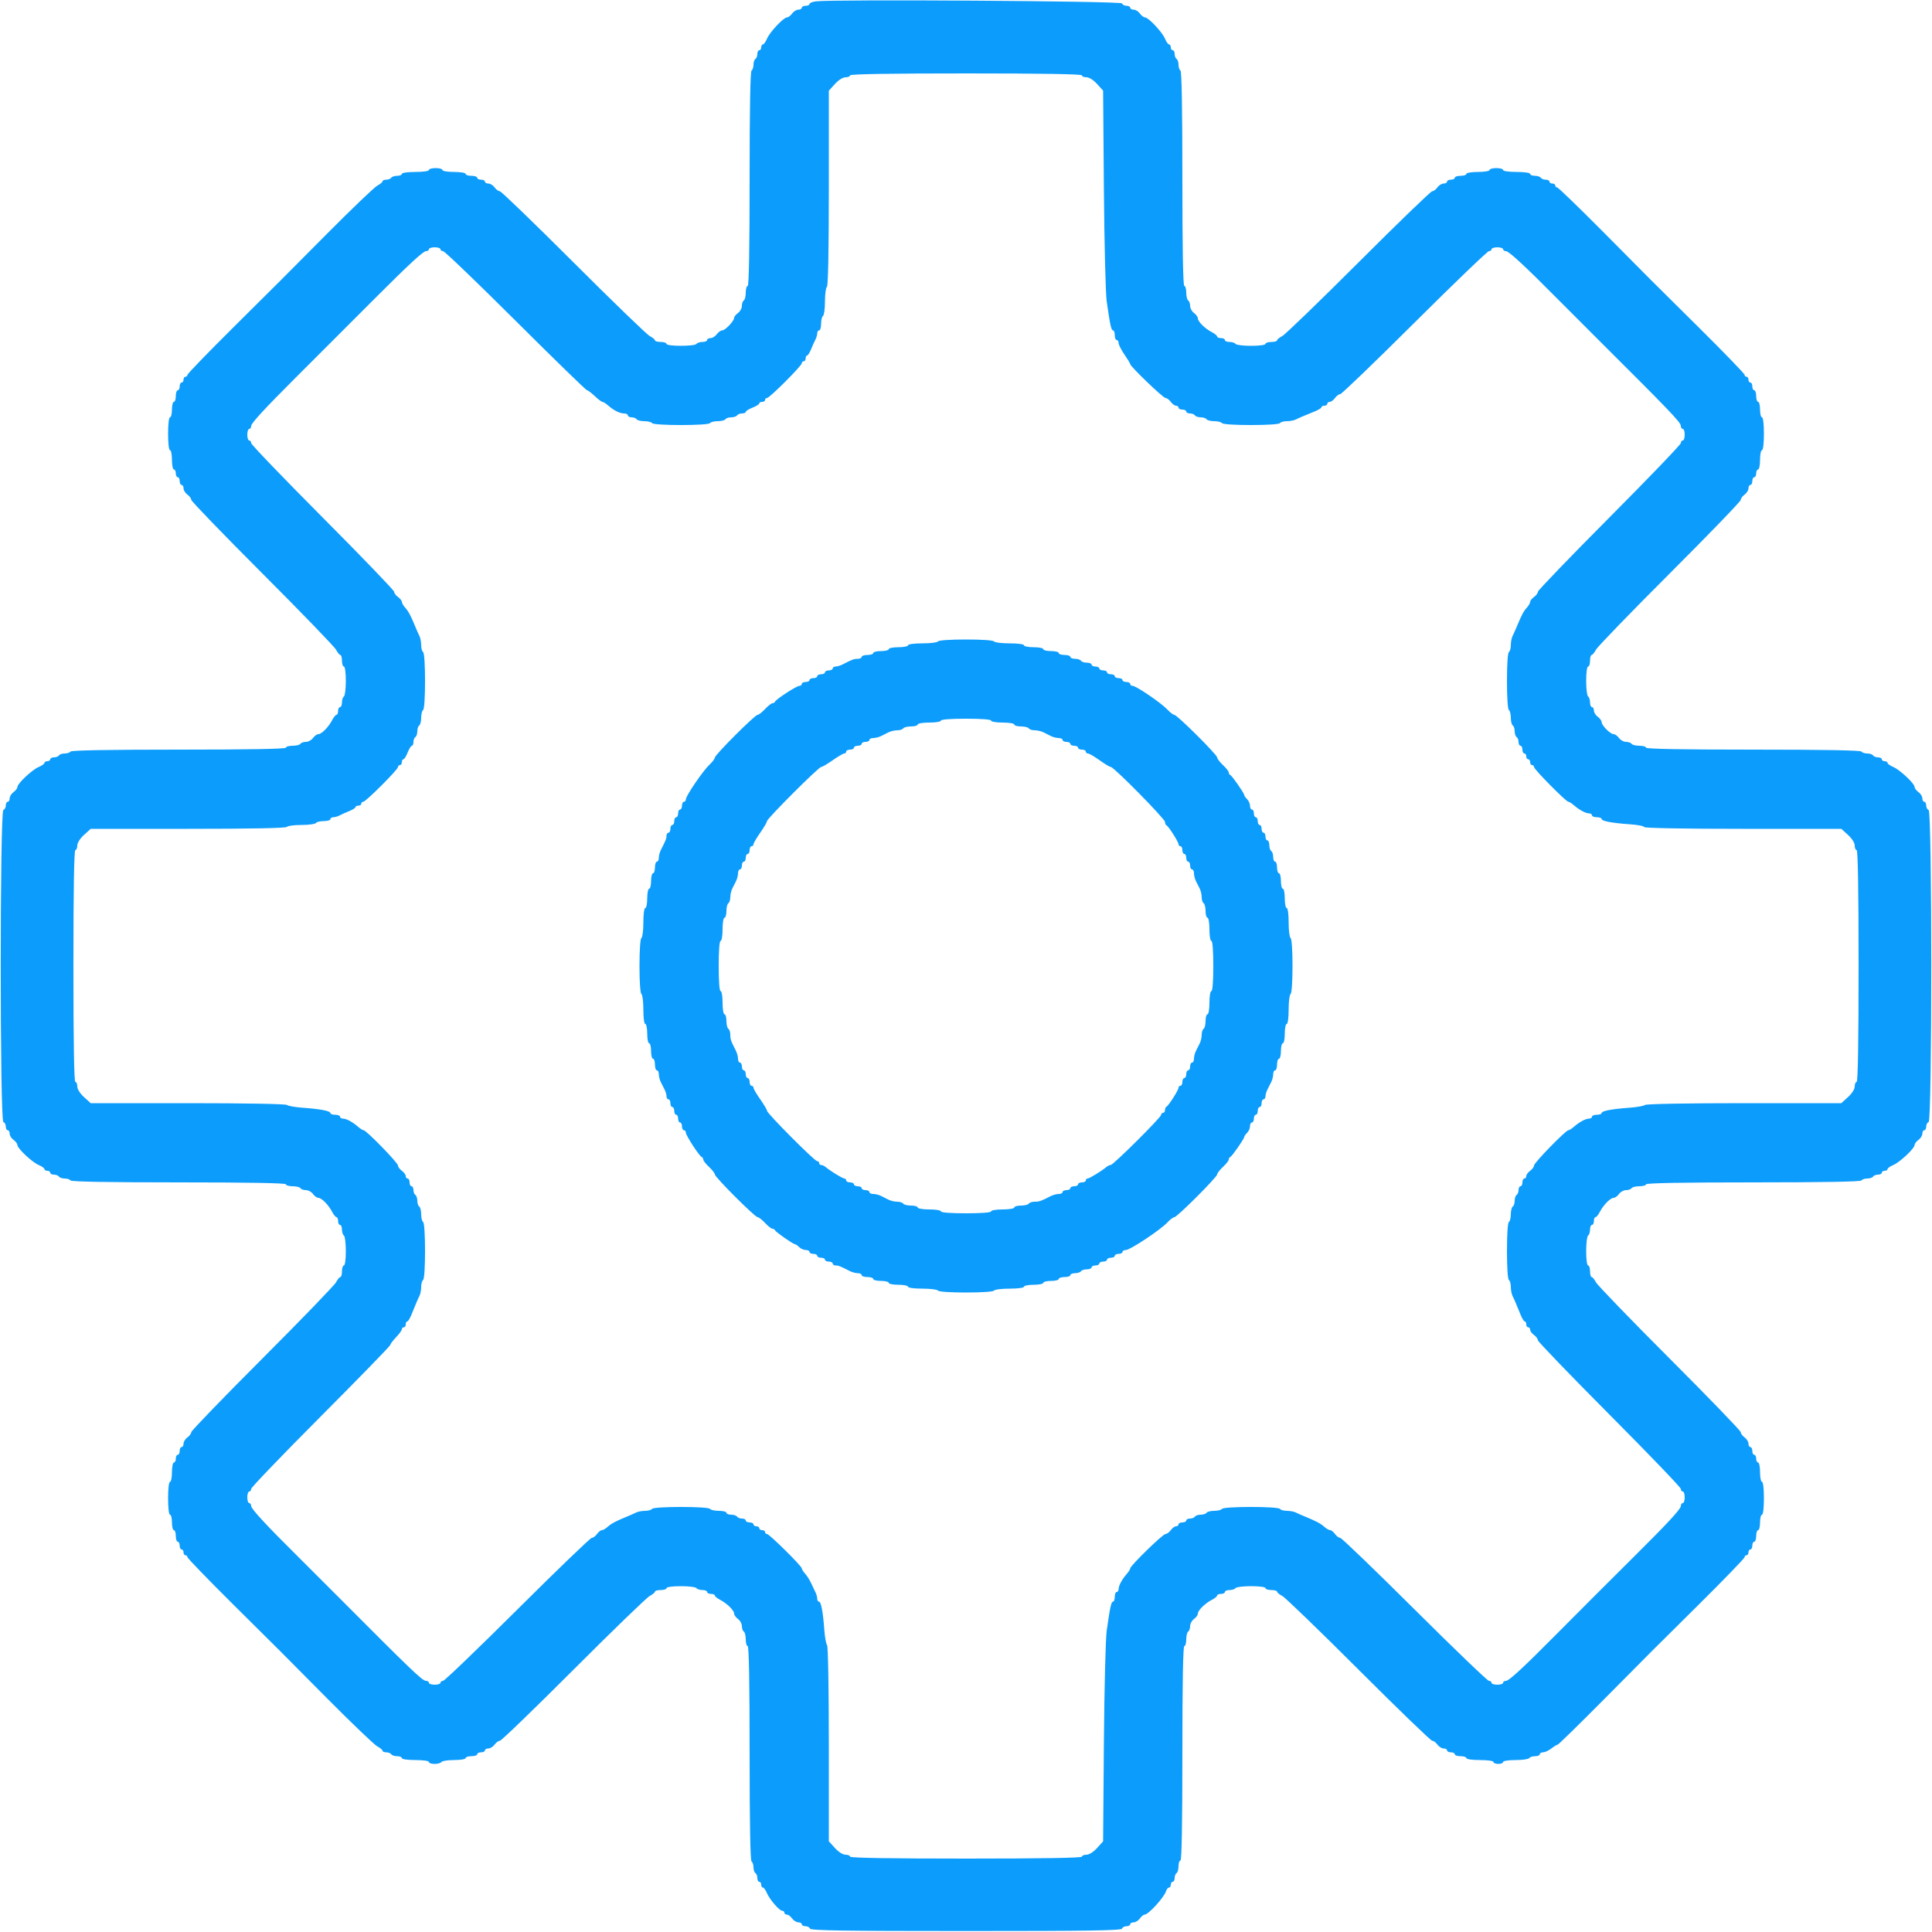 <svg id="svg" version="1.1" xmlns="http://www.w3.org/2000/svg" xmlns:xlink="http://www.w3.org/1999/xlink" width="400" height="400" viewBox="0, 0, 400,400"><g id="svgg"><path id="path0" d="M168.900 0.282 C 168.185 0.375,167.600 0.619,167.600 0.825 C 167.600 1.031,167.240 1.200,166.800 1.200 C 166.360 1.200,166.000 1.380,166.000 1.600 C 166.000 1.820,165.680 2.000,165.288 2.000 C 164.897 2.000,164.317 2.360,164.000 2.800 C 163.683 3.240,163.207 3.600,162.942 3.600 C 162.231 3.600,159.352 6.668,158.790 8.025 C 158.522 8.671,158.145 9.200,157.951 9.200 C 157.758 9.200,157.600 9.470,157.600 9.800 C 157.600 10.130,157.420 10.400,157.200 10.400 C 156.980 10.400,156.800 10.749,156.800 11.176 C 156.800 11.603,156.620 12.064,156.400 12.200 C 156.180 12.336,156.000 12.876,156.000 13.400 C 156.000 13.924,155.820 14.464,155.600 14.600 C 155.341 14.760,155.200 22.671,155.200 37.024 C 155.200 51.541,155.062 59.200,154.800 59.200 C 154.580 59.200,154.400 59.819,154.400 60.576 C 154.400 61.333,154.220 62.064,154.000 62.200 C 153.780 62.336,153.600 62.847,153.600 63.335 C 153.600 63.824,153.240 64.483,152.800 64.800 C 152.360 65.117,152.000 65.562,152.000 65.788 C 151.999 66.447,150.161 68.400,149.542 68.400 C 149.231 68.400,148.717 68.760,148.400 69.200 C 148.083 69.640,147.503 70.000,147.112 70.000 C 146.720 70.000,146.400 70.180,146.400 70.400 C 146.400 70.620,145.961 70.800,145.424 70.800 C 144.887 70.800,144.336 70.980,144.200 71.200 C 143.875 71.726,138.000 71.726,138.000 71.200 C 138.000 70.980,137.460 70.800,136.800 70.800 C 136.140 70.800,135.600 70.650,135.600 70.468 C 135.600 70.285,135.111 69.880,134.513 69.568 C 133.914 69.255,126.804 62.385,118.712 54.300 C 110.620 46.215,103.769 39.600,103.488 39.600 C 103.207 39.600,102.717 39.240,102.400 38.800 C 102.083 38.360,101.503 38.000,101.112 38.000 C 100.720 38.000,100.400 37.820,100.400 37.600 C 100.400 37.380,100.040 37.200,99.600 37.200 C 99.160 37.200,98.800 37.020,98.800 36.800 C 98.800 36.580,98.260 36.400,97.600 36.400 C 96.940 36.400,96.400 36.220,96.400 36.000 C 96.400 35.778,95.333 35.600,94.000 35.600 C 92.667 35.600,91.600 35.422,91.600 35.200 C 91.600 34.980,90.970 34.800,90.200 34.800 C 89.430 34.800,88.800 34.980,88.800 35.200 C 88.800 35.429,87.600 35.600,86.000 35.600 C 84.400 35.600,83.200 35.771,83.200 36.000 C 83.200 36.220,82.761 36.400,82.224 36.400 C 81.687 36.400,81.136 36.580,81.000 36.800 C 80.864 37.020,80.403 37.200,79.976 37.200 C 79.549 37.200,79.200 37.350,79.200 37.532 C 79.200 37.715,78.715 38.120,78.121 38.432 C 77.528 38.745,72.893 43.176,67.821 48.280 C 56.731 59.440,59.384 56.788,48.180 67.913 C 43.021 73.035,38.800 77.400,38.800 77.613 C 38.800 77.826,38.620 78.000,38.400 78.000 C 38.180 78.000,38.000 78.270,38.000 78.600 C 38.000 78.930,37.820 79.200,37.600 79.200 C 37.380 79.200,37.200 79.560,37.200 80.000 C 37.200 80.440,37.020 80.800,36.800 80.800 C 36.580 80.800,36.400 81.340,36.400 82.000 C 36.400 82.660,36.220 83.200,36.000 83.200 C 35.780 83.200,35.600 83.920,35.600 84.800 C 35.600 85.680,35.420 86.400,35.200 86.400 C 34.965 86.400,34.800 87.800,34.800 89.800 C 34.800 91.800,34.965 93.200,35.200 93.200 C 35.420 93.200,35.600 94.100,35.600 95.200 C 35.600 96.300,35.780 97.200,36.000 97.200 C 36.220 97.200,36.400 97.560,36.400 98.000 C 36.400 98.440,36.580 98.800,36.800 98.800 C 37.020 98.800,37.200 99.160,37.200 99.600 C 37.200 100.040,37.380 100.400,37.600 100.400 C 37.820 100.400,38.000 100.720,38.000 101.112 C 38.000 101.503,38.360 102.083,38.800 102.400 C 39.240 102.717,39.600 103.207,39.600 103.488 C 39.600 103.769,46.215 110.618,54.300 118.708 C 62.385 126.798,69.255 133.909,69.568 134.509 C 69.880 135.109,70.285 135.600,70.468 135.600 C 70.650 135.600,70.800 136.140,70.800 136.800 C 70.800 137.460,70.980 138.000,71.200 138.000 C 71.431 138.000,71.600 139.259,71.600 140.976 C 71.600 142.613,71.420 144.064,71.200 144.200 C 70.980 144.336,70.800 144.887,70.800 145.424 C 70.800 145.961,70.620 146.400,70.400 146.400 C 70.180 146.400,70.000 146.760,70.000 147.200 C 70.000 147.640,69.850 148.000,69.668 148.000 C 69.485 148.000,69.080 148.495,68.768 149.100 C 68.030 150.529,66.579 152.000,65.906 152.000 C 65.615 152.000,65.117 152.360,64.800 152.800 C 64.483 153.240,63.824 153.600,63.335 153.600 C 62.847 153.600,62.336 153.780,62.200 154.000 C 62.064 154.220,61.333 154.400,60.576 154.400 C 59.819 154.400,59.200 154.580,59.200 154.800 C 59.200 155.062,51.541 155.200,37.024 155.200 C 22.671 155.200,14.760 155.341,14.600 155.600 C 14.464 155.820,13.924 156.000,13.400 156.000 C 12.876 156.000,12.336 156.180,12.200 156.400 C 12.064 156.620,11.603 156.800,11.176 156.800 C 10.749 156.800,10.400 156.980,10.400 157.200 C 10.400 157.420,10.130 157.600,9.800 157.600 C 9.470 157.600,9.200 157.758,9.200 157.951 C 9.200 158.145,8.671 158.522,8.025 158.790 C 6.668 159.352,3.600 162.231,3.600 162.942 C 3.600 163.207,3.240 163.683,2.800 164.000 C 2.360 164.317,2.000 164.897,2.000 165.288 C 2.000 165.680,1.820 166.000,1.600 166.000 C 1.380 166.000,1.200 166.345,1.200 166.767 C 1.200 167.188,0.975 167.608,0.700 167.700 C -0.033 167.944,-0.033 232.056,0.700 232.300 C 0.975 232.392,1.200 232.812,1.200 233.233 C 1.200 233.655,1.380 234.000,1.600 234.000 C 1.820 234.000,2.000 234.320,2.000 234.712 C 2.000 235.103,2.360 235.683,2.800 236.000 C 3.240 236.317,3.600 236.793,3.600 237.058 C 3.600 237.769,6.668 240.648,8.025 241.210 C 8.671 241.478,9.200 241.855,9.200 242.049 C 9.200 242.242,9.470 242.400,9.800 242.400 C 10.130 242.400,10.400 242.580,10.400 242.800 C 10.400 243.020,10.749 243.200,11.176 243.200 C 11.603 243.200,12.064 243.380,12.200 243.600 C 12.336 243.820,12.876 244.000,13.400 244.000 C 13.924 244.000,14.464 244.180,14.600 244.400 C 14.760 244.659,22.671 244.800,37.024 244.800 C 51.541 244.800,59.200 244.938,59.200 245.200 C 59.200 245.420,59.819 245.600,60.576 245.600 C 61.333 245.600,62.064 245.780,62.200 246.000 C 62.336 246.220,62.847 246.400,63.335 246.400 C 63.824 246.400,64.483 246.760,64.800 247.200 C 65.117 247.640,65.615 248.000,65.906 248.000 C 66.579 248.000,68.030 249.471,68.768 250.900 C 69.080 251.505,69.485 252.000,69.668 252.000 C 69.850 252.000,70.000 252.360,70.000 252.800 C 70.000 253.240,70.180 253.600,70.400 253.600 C 70.620 253.600,70.800 254.039,70.800 254.576 C 70.800 255.113,70.980 255.664,71.200 255.800 C 71.420 255.936,71.600 257.387,71.600 259.024 C 71.600 260.741,71.431 262.000,71.200 262.000 C 70.980 262.000,70.800 262.540,70.800 263.200 C 70.800 263.860,70.650 264.400,70.468 264.400 C 70.285 264.400,69.880 264.891,69.568 265.491 C 69.255 266.091,62.385 273.202,54.300 281.292 C 46.215 289.382,39.600 296.231,39.600 296.512 C 39.600 296.793,39.240 297.283,38.800 297.600 C 38.360 297.917,38.000 298.497,38.000 298.888 C 38.000 299.280,37.820 299.600,37.600 299.600 C 37.380 299.600,37.200 299.960,37.200 300.400 C 37.200 300.840,37.020 301.200,36.800 301.200 C 36.580 301.200,36.400 301.560,36.400 302.000 C 36.400 302.440,36.220 302.800,36.000 302.800 C 35.780 302.800,35.600 303.700,35.600 304.800 C 35.600 305.900,35.420 306.800,35.200 306.800 C 34.965 306.800,34.800 308.200,34.800 310.200 C 34.800 312.200,34.965 313.600,35.200 313.600 C 35.420 313.600,35.600 314.320,35.600 315.200 C 35.600 316.080,35.780 316.800,36.000 316.800 C 36.220 316.800,36.400 317.340,36.400 318.000 C 36.400 318.660,36.580 319.200,36.800 319.200 C 37.020 319.200,37.200 319.560,37.200 320.000 C 37.200 320.440,37.380 320.800,37.600 320.800 C 37.820 320.800,38.000 321.070,38.000 321.400 C 38.000 321.730,38.180 322.000,38.400 322.000 C 38.620 322.000,38.800 322.174,38.800 322.387 C 38.800 322.600,43.021 326.965,48.180 332.087 C 53.339 337.209,57.740 341.580,57.962 341.800 C 58.183 342.020,62.563 346.430,67.694 351.600 C 72.826 356.770,77.514 361.255,78.113 361.568 C 78.711 361.880,79.200 362.285,79.200 362.468 C 79.200 362.650,79.549 362.800,79.976 362.800 C 80.403 362.800,80.864 362.980,81.000 363.200 C 81.136 363.420,81.687 363.600,82.224 363.600 C 82.761 363.600,83.200 363.780,83.200 364.000 C 83.200 364.229,84.400 364.400,86.000 364.400 C 87.600 364.400,88.800 364.571,88.800 364.800 C 88.800 365.020,89.329 365.200,89.976 365.200 C 90.623 365.200,91.264 365.020,91.400 364.800 C 91.536 364.580,92.717 364.400,94.024 364.400 C 95.341 364.400,96.400 364.222,96.400 364.000 C 96.400 363.780,96.940 363.600,97.600 363.600 C 98.260 363.600,98.800 363.420,98.800 363.200 C 98.800 362.980,99.160 362.800,99.600 362.800 C 100.040 362.800,100.400 362.620,100.400 362.400 C 100.400 362.180,100.720 362.000,101.112 362.000 C 101.503 362.000,102.083 361.640,102.400 361.200 C 102.717 360.760,103.215 360.400,103.506 360.400 C 103.797 360.400,110.645 353.785,118.725 345.700 C 126.805 337.615,133.907 330.745,134.508 330.432 C 135.108 330.120,135.600 329.715,135.600 329.532 C 135.600 329.350,136.140 329.200,136.800 329.200 C 137.460 329.200,138.000 329.020,138.000 328.800 C 138.000 328.569,139.259 328.400,140.976 328.400 C 142.613 328.400,144.064 328.580,144.200 328.800 C 144.336 329.020,144.887 329.200,145.424 329.200 C 145.961 329.200,146.400 329.380,146.400 329.600 C 146.400 329.820,146.760 330.000,147.200 330.000 C 147.640 330.000,148.000 330.150,148.000 330.332 C 148.000 330.515,148.495 330.920,149.100 331.232 C 150.529 331.970,152.000 333.421,152.000 334.094 C 152.000 334.385,152.360 334.883,152.800 335.200 C 153.240 335.517,153.600 336.176,153.600 336.665 C 153.600 337.153,153.780 337.664,154.000 337.800 C 154.220 337.936,154.400 338.667,154.400 339.424 C 154.400 340.181,154.580 340.800,154.800 340.800 C 155.062 340.800,155.200 348.459,155.200 362.976 C 155.200 377.329,155.341 385.240,155.600 385.400 C 155.820 385.536,156.000 386.076,156.000 386.600 C 156.000 387.124,156.180 387.664,156.400 387.800 C 156.620 387.936,156.800 388.397,156.800 388.824 C 156.800 389.251,156.980 389.600,157.200 389.600 C 157.420 389.600,157.600 389.870,157.600 390.200 C 157.600 390.530,157.758 390.800,157.951 390.800 C 158.145 390.800,158.510 391.295,158.763 391.900 C 159.332 393.261,161.348 395.600,161.953 395.600 C 162.199 395.600,162.400 395.780,162.400 396.000 C 162.400 396.220,162.630 396.400,162.912 396.400 C 163.193 396.400,163.683 396.760,164.000 397.200 C 164.317 397.640,164.897 398.000,165.288 398.000 C 165.680 398.000,166.000 398.180,166.000 398.400 C 166.000 398.620,166.345 398.800,166.767 398.800 C 167.188 398.800,167.608 399.025,167.700 399.300 C 167.831 399.694,174.649 399.800,200.000 399.800 C 225.351 399.800,232.169 399.694,232.300 399.300 C 232.392 399.025,232.812 398.800,233.233 398.800 C 233.655 398.800,234.000 398.620,234.000 398.400 C 234.000 398.180,234.320 398.000,234.712 398.000 C 235.103 398.000,235.683 397.640,236.000 397.200 C 236.317 396.760,236.762 396.400,236.988 396.400 C 237.765 396.399,241.002 392.855,241.415 391.552 C 241.546 391.139,241.822 390.800,242.027 390.800 C 242.232 390.800,242.400 390.530,242.400 390.200 C 242.400 389.870,242.580 389.600,242.800 389.600 C 243.020 389.600,243.200 389.251,243.200 388.824 C 243.200 388.397,243.380 387.936,243.600 387.800 C 243.820 387.664,244.000 387.023,244.000 386.376 C 244.000 385.729,244.180 385.200,244.400 385.200 C 244.662 385.200,244.800 377.533,244.800 363.000 C 244.800 348.467,244.938 340.800,245.200 340.800 C 245.420 340.800,245.600 340.181,245.600 339.424 C 245.600 338.667,245.780 337.936,246.000 337.800 C 246.220 337.664,246.400 337.153,246.400 336.665 C 246.400 336.176,246.760 335.517,247.200 335.200 C 247.640 334.883,248.000 334.385,248.000 334.094 C 248.000 333.421,249.471 331.970,250.900 331.232 C 251.505 330.920,252.000 330.515,252.000 330.332 C 252.000 330.150,252.360 330.000,252.800 330.000 C 253.240 330.000,253.600 329.820,253.600 329.600 C 253.600 329.380,254.039 329.200,254.576 329.200 C 255.113 329.200,255.664 329.020,255.800 328.800 C 255.936 328.580,257.387 328.400,259.024 328.400 C 260.741 328.400,262.000 328.569,262.000 328.800 C 262.000 329.020,262.540 329.200,263.200 329.200 C 263.860 329.200,264.400 329.350,264.400 329.532 C 264.400 329.715,264.891 330.120,265.491 330.432 C 266.091 330.745,273.202 337.615,281.292 345.700 C 289.382 353.785,296.231 360.400,296.512 360.400 C 296.793 360.400,297.283 360.760,297.600 361.200 C 297.917 361.640,298.497 362.000,298.888 362.000 C 299.280 362.000,299.600 362.180,299.600 362.400 C 299.600 362.620,299.960 362.800,300.400 362.800 C 300.840 362.800,301.200 362.980,301.200 363.200 C 301.200 363.420,301.740 363.600,302.400 363.600 C 303.060 363.600,303.600 363.780,303.600 364.000 C 303.600 364.229,304.800 364.400,306.400 364.400 C 308.000 364.400,309.200 364.571,309.200 364.800 C 309.200 365.020,309.650 365.200,310.200 365.200 C 310.750 365.200,311.200 365.020,311.200 364.800 C 311.200 364.575,312.325 364.400,313.776 364.400 C 315.193 364.400,316.464 364.220,316.600 364.000 C 316.736 363.780,317.287 363.600,317.824 363.600 C 318.361 363.600,318.800 363.420,318.800 363.200 C 318.800 362.980,319.115 362.796,319.500 362.791 C 319.885 362.786,320.650 362.430,321.200 362.000 C 321.750 361.570,322.335 361.214,322.499 361.209 C 322.664 361.204,327.037 356.925,332.218 351.700 C 343.445 340.376,340.376 343.445,351.700 332.218 C 356.925 327.037,361.200 322.619,361.200 322.399 C 361.200 322.180,361.380 322.000,361.600 322.000 C 361.820 322.000,362.000 321.730,362.000 321.400 C 362.000 321.070,362.180 320.800,362.400 320.800 C 362.620 320.800,362.800 320.440,362.800 320.000 C 362.800 319.560,362.980 319.200,363.200 319.200 C 363.420 319.200,363.600 318.660,363.600 318.000 C 363.600 317.340,363.780 316.800,364.000 316.800 C 364.220 316.800,364.400 316.080,364.400 315.200 C 364.400 314.320,364.580 313.600,364.800 313.600 C 365.035 313.600,365.200 312.200,365.200 310.200 C 365.200 308.200,365.035 306.800,364.800 306.800 C 364.580 306.800,364.400 305.900,364.400 304.800 C 364.400 303.700,364.220 302.800,364.000 302.800 C 363.780 302.800,363.600 302.440,363.600 302.000 C 363.600 301.560,363.420 301.200,363.200 301.200 C 362.980 301.200,362.800 300.840,362.800 300.400 C 362.800 299.960,362.620 299.600,362.400 299.600 C 362.180 299.600,362.000 299.280,362.000 298.888 C 362.000 298.497,361.640 297.917,361.200 297.600 C 360.760 297.283,360.400 296.793,360.400 296.512 C 360.400 296.231,353.785 289.382,345.700 281.292 C 337.615 273.202,330.745 266.091,330.432 265.491 C 330.120 264.891,329.715 264.400,329.532 264.400 C 329.350 264.400,329.200 263.860,329.200 263.200 C 329.200 262.540,329.020 262.000,328.800 262.000 C 328.569 262.000,328.400 260.741,328.400 259.024 C 328.400 257.387,328.580 255.936,328.800 255.800 C 329.020 255.664,329.200 255.113,329.200 254.576 C 329.200 254.039,329.380 253.600,329.600 253.600 C 329.820 253.600,330.000 253.240,330.000 252.800 C 330.000 252.360,330.150 252.000,330.332 252.000 C 330.515 252.000,330.920 251.505,331.232 250.900 C 331.970 249.471,333.421 248.000,334.094 248.000 C 334.385 248.000,334.883 247.640,335.200 247.200 C 335.517 246.760,336.176 246.400,336.665 246.400 C 337.153 246.400,337.664 246.220,337.800 246.000 C 337.936 245.780,338.667 245.600,339.424 245.600 C 340.181 245.600,340.800 245.420,340.800 245.200 C 340.800 244.938,348.459 244.800,362.976 244.800 C 377.329 244.800,385.240 244.659,385.400 244.400 C 385.536 244.180,386.076 244.000,386.600 244.000 C 387.124 244.000,387.664 243.820,387.800 243.600 C 387.936 243.380,388.397 243.200,388.824 243.200 C 389.251 243.200,389.600 243.020,389.600 242.800 C 389.600 242.580,389.870 242.400,390.200 242.400 C 390.530 242.400,390.800 242.242,390.800 242.049 C 390.800 241.855,391.329 241.478,391.975 241.210 C 393.332 240.648,396.400 237.769,396.400 237.058 C 396.400 236.793,396.760 236.317,397.200 236.000 C 397.640 235.683,398.000 235.103,398.000 234.712 C 398.000 234.320,398.180 234.000,398.400 234.000 C 398.620 234.000,398.800 233.655,398.800 233.233 C 398.800 232.812,399.025 232.392,399.300 232.300 C 400.033 232.056,400.033 167.944,399.300 167.700 C 399.025 167.608,398.800 167.188,398.800 166.767 C 398.800 166.345,398.620 166.000,398.400 166.000 C 398.180 166.000,398.000 165.680,398.000 165.288 C 398.000 164.897,397.640 164.317,397.200 164.000 C 396.760 163.683,396.400 163.207,396.400 162.942 C 396.400 162.231,393.332 159.352,391.975 158.790 C 391.329 158.522,390.800 158.145,390.800 157.951 C 390.800 157.758,390.530 157.600,390.200 157.600 C 389.870 157.600,389.600 157.420,389.600 157.200 C 389.600 156.980,389.251 156.800,388.824 156.800 C 388.397 156.800,387.936 156.620,387.800 156.400 C 387.664 156.180,387.124 156.000,386.600 156.000 C 386.076 156.000,385.536 155.820,385.400 155.600 C 385.240 155.341,377.329 155.200,362.976 155.200 C 348.459 155.200,340.800 155.062,340.800 154.800 C 340.800 154.580,340.181 154.400,339.424 154.400 C 338.667 154.400,337.936 154.220,337.800 154.000 C 337.664 153.780,337.153 153.600,336.665 153.600 C 336.176 153.600,335.517 153.240,335.200 152.800 C 334.883 152.360,334.385 152.000,334.094 152.000 C 333.407 152.000,331.600 150.193,331.600 149.506 C 331.600 149.215,331.240 148.717,330.800 148.400 C 330.360 148.083,330.000 147.503,330.000 147.112 C 330.000 146.720,329.820 146.400,329.600 146.400 C 329.380 146.400,329.200 145.961,329.200 145.424 C 329.200 144.887,329.020 144.336,328.800 144.200 C 328.580 144.064,328.400 142.613,328.400 140.976 C 328.400 139.259,328.569 138.000,328.800 138.000 C 329.020 138.000,329.200 137.460,329.200 136.800 C 329.200 136.140,329.350 135.600,329.532 135.600 C 329.715 135.600,330.120 135.108,330.432 134.508 C 330.745 133.907,337.615 126.805,345.700 118.725 C 353.785 110.645,360.400 103.797,360.400 103.506 C 360.400 103.215,360.760 102.717,361.200 102.400 C 361.640 102.083,362.000 101.503,362.000 101.112 C 362.000 100.720,362.180 100.400,362.400 100.400 C 362.620 100.400,362.800 100.040,362.800 99.600 C 362.800 99.160,362.980 98.800,363.200 98.800 C 363.420 98.800,363.600 98.440,363.600 98.000 C 363.600 97.560,363.780 97.200,364.000 97.200 C 364.220 97.200,364.400 96.300,364.400 95.200 C 364.400 94.100,364.580 93.200,364.800 93.200 C 365.035 93.200,365.200 91.800,365.200 89.800 C 365.200 87.800,365.035 86.400,364.800 86.400 C 364.580 86.400,364.400 85.680,364.400 84.800 C 364.400 83.920,364.220 83.200,364.000 83.200 C 363.780 83.200,363.600 82.660,363.600 82.000 C 363.600 81.340,363.420 80.800,363.200 80.800 C 362.980 80.800,362.800 80.440,362.800 80.000 C 362.800 79.560,362.620 79.200,362.400 79.200 C 362.180 79.200,362.000 78.930,362.000 78.600 C 362.000 78.270,361.820 78.000,361.600 78.000 C 361.380 78.000,361.200 77.820,361.200 77.601 C 361.200 77.381,356.925 72.963,351.700 67.782 C 346.475 62.602,342.020 58.183,341.800 57.962 C 341.580 57.740,337.209 53.339,332.087 48.180 C 326.965 43.021,322.600 38.800,322.387 38.800 C 322.174 38.800,322.000 38.620,322.000 38.400 C 322.000 38.180,321.730 38.000,321.400 38.000 C 321.070 38.000,320.800 37.820,320.800 37.600 C 320.800 37.380,320.451 37.200,320.024 37.200 C 319.597 37.200,319.136 37.020,319.000 36.800 C 318.864 36.580,318.313 36.400,317.776 36.400 C 317.239 36.400,316.800 36.220,316.800 36.000 C 316.800 35.771,315.600 35.600,314.000 35.600 C 312.400 35.600,311.200 35.429,311.200 35.200 C 311.200 34.980,310.570 34.800,309.800 34.800 C 309.030 34.800,308.400 34.980,308.400 35.200 C 308.400 35.422,307.333 35.600,306.000 35.600 C 304.667 35.600,303.600 35.778,303.600 36.000 C 303.600 36.220,303.060 36.400,302.400 36.400 C 301.740 36.400,301.200 36.580,301.200 36.800 C 301.200 37.020,300.840 37.200,300.400 37.200 C 299.960 37.200,299.600 37.380,299.600 37.600 C 299.600 37.820,299.280 38.000,298.888 38.000 C 298.497 38.000,297.917 38.360,297.600 38.800 C 297.283 39.240,296.793 39.600,296.512 39.600 C 296.231 39.600,289.382 46.215,281.292 54.300 C 273.202 62.385,266.091 69.255,265.491 69.568 C 264.891 69.880,264.400 70.285,264.400 70.468 C 264.400 70.650,263.860 70.800,263.200 70.800 C 262.540 70.800,262.000 70.980,262.000 71.200 C 262.000 71.431,260.741 71.600,259.024 71.600 C 257.387 71.600,255.936 71.420,255.800 71.200 C 255.664 70.980,255.113 70.800,254.576 70.800 C 254.039 70.800,253.600 70.620,253.600 70.400 C 253.600 70.180,253.240 70.000,252.800 70.000 C 252.360 70.000,252.000 69.850,252.000 69.668 C 252.000 69.485,251.505 69.080,250.900 68.768 C 249.471 68.030,248.000 66.579,248.000 65.906 C 248.000 65.615,247.640 65.117,247.200 64.800 C 246.760 64.483,246.400 63.824,246.400 63.335 C 246.400 62.847,246.220 62.336,246.000 62.200 C 245.780 62.064,245.600 61.333,245.600 60.576 C 245.600 59.819,245.420 59.200,245.200 59.200 C 244.938 59.200,244.800 51.541,244.800 37.024 C 244.800 22.671,244.659 14.760,244.400 14.600 C 244.180 14.464,244.000 13.924,244.000 13.400 C 244.000 12.876,243.820 12.336,243.600 12.200 C 243.380 12.064,243.200 11.603,243.200 11.176 C 243.200 10.749,243.020 10.400,242.800 10.400 C 242.580 10.400,242.400 10.130,242.400 9.800 C 242.400 9.470,242.242 9.200,242.049 9.200 C 241.855 9.200,241.478 8.671,241.210 8.025 C 240.648 6.668,237.769 3.600,237.058 3.600 C 236.793 3.600,236.317 3.240,236.000 2.800 C 235.683 2.360,235.103 2.000,234.712 2.000 C 234.320 2.000,234.000 1.820,234.000 1.600 C 234.000 1.380,233.655 1.200,233.233 1.200 C 232.812 1.200,232.392 0.975,232.300 0.700 C 232.139 0.217,172.446 -0.177,168.900 0.282 M224.000 15.600 C 224.000 15.820,224.421 16.000,224.936 16.000 C 225.493 16.000,226.379 16.558,227.129 17.381 L 228.386 18.763 228.547 39.081 C 228.636 50.339,228.898 60.738,229.134 62.400 C 229.834 67.320,230.069 68.400,230.444 68.400 C 230.640 68.400,230.800 68.850,230.800 69.400 C 230.800 69.950,230.980 70.400,231.200 70.400 C 231.420 70.400,231.600 70.683,231.600 71.028 C 231.600 71.373,232.140 72.441,232.800 73.400 C 233.460 74.359,234.000 75.249,234.000 75.378 C 234.000 75.856,240.808 82.400,241.306 82.400 C 241.591 82.400,242.083 82.760,242.400 83.200 C 242.717 83.640,243.207 84.000,243.488 84.000 C 243.770 84.000,244.000 84.180,244.000 84.400 C 244.000 84.620,244.360 84.800,244.800 84.800 C 245.240 84.800,245.600 84.980,245.600 85.200 C 245.600 85.420,245.949 85.600,246.376 85.600 C 246.803 85.600,247.264 85.780,247.400 86.000 C 247.536 86.220,248.076 86.400,248.600 86.400 C 249.124 86.400,249.664 86.580,249.800 86.800 C 249.936 87.020,250.656 87.200,251.400 87.200 C 252.144 87.200,252.864 87.380,253.000 87.600 C 253.146 87.837,255.596 88.000,259.000 88.000 C 262.404 88.000,264.854 87.837,265.000 87.600 C 265.136 87.380,265.779 87.200,266.429 87.200 C 267.079 87.200,267.923 87.041,268.305 86.847 C 268.978 86.504,269.550 86.259,272.300 85.136 C 273.015 84.844,273.600 84.469,273.600 84.302 C 273.600 84.136,273.870 84.000,274.200 84.000 C 274.530 84.000,274.800 83.820,274.800 83.600 C 274.800 83.380,275.030 83.200,275.312 83.200 C 275.593 83.200,276.083 82.840,276.400 82.400 C 276.717 81.960,277.205 81.600,277.484 81.600 C 277.763 81.600,284.682 74.940,292.859 66.800 C 301.037 58.660,307.969 52.000,308.264 52.000 C 308.559 52.000,308.800 51.820,308.800 51.600 C 308.800 51.380,309.340 51.200,310.000 51.200 C 310.660 51.200,311.200 51.380,311.200 51.600 C 311.200 51.820,311.472 52.000,311.805 52.000 C 312.397 52.000,315.882 55.230,322.509 61.923 C 324.319 63.750,328.004 67.440,330.699 70.123 C 345.863 85.221,348.000 87.453,348.000 88.194 C 348.000 88.527,348.180 88.800,348.400 88.800 C 348.620 88.800,348.800 89.340,348.800 90.000 C 348.800 90.660,348.620 91.200,348.400 91.200 C 348.180 91.200,348.000 91.442,348.000 91.737 C 348.000 92.033,341.340 98.967,333.200 107.146 C 325.060 115.325,318.400 122.244,318.400 122.520 C 318.400 122.797,318.040 123.283,317.600 123.600 C 317.160 123.917,316.800 124.373,316.800 124.613 C 316.800 124.853,316.485 125.398,316.100 125.825 C 315.424 126.573,315.077 127.233,314.007 129.800 C 313.732 130.460,313.348 131.313,313.153 131.695 C 312.959 132.077,312.800 132.921,312.800 133.571 C 312.800 134.221,312.620 134.864,312.400 135.000 C 312.163 135.146,312.000 137.596,312.000 141.000 C 312.000 144.404,312.163 146.854,312.400 147.000 C 312.620 147.136,312.800 147.856,312.800 148.600 C 312.800 149.344,312.980 150.064,313.200 150.200 C 313.420 150.336,313.600 150.876,313.600 151.400 C 313.600 151.924,313.780 152.464,314.000 152.600 C 314.220 152.736,314.400 153.197,314.400 153.624 C 314.400 154.051,314.580 154.400,314.800 154.400 C 315.020 154.400,315.200 154.760,315.200 155.200 C 315.200 155.640,315.380 156.000,315.600 156.000 C 315.820 156.000,316.000 156.270,316.000 156.600 C 316.000 156.930,316.180 157.200,316.400 157.200 C 316.620 157.200,316.800 157.470,316.800 157.800 C 316.800 158.130,316.980 158.400,317.200 158.400 C 317.420 158.400,317.600 158.583,317.600 158.806 C 317.600 159.288,324.241 166.000,324.719 166.000 C 324.901 166.000,325.407 166.315,325.845 166.700 C 326.970 167.689,328.286 168.400,328.995 168.400 C 329.328 168.400,329.600 168.580,329.600 168.800 C 329.600 169.020,330.050 169.200,330.600 169.200 C 331.150 169.200,331.600 169.360,331.600 169.556 C 331.600 170.002,333.741 170.403,337.500 170.663 C 339.095 170.773,340.400 171.029,340.400 171.232 C 340.400 171.451,348.637 171.600,360.811 171.600 L 381.221 171.600 382.611 172.864 C 383.440 173.619,384.000 174.506,384.000 175.064 C 384.000 175.579,384.180 176.000,384.400 176.000 C 384.662 176.000,384.800 184.267,384.800 200.000 C 384.800 215.733,384.662 224.000,384.400 224.000 C 384.180 224.000,384.000 224.421,384.000 224.936 C 384.000 225.494,383.440 226.381,382.611 227.136 L 381.221 228.400 361.091 228.400 C 349.345 228.400,340.802 228.554,340.580 228.769 C 340.371 228.972,338.940 229.228,337.400 229.339 C 333.703 229.605,331.600 230.006,331.600 230.444 C 331.600 230.640,331.150 230.800,330.600 230.800 C 330.050 230.800,329.600 230.980,329.600 231.200 C 329.600 231.420,329.328 231.600,328.995 231.600 C 328.286 231.600,326.970 232.311,325.845 233.300 C 325.407 233.685,324.901 234.000,324.719 234.000 C 324.174 234.000,317.600 240.747,317.600 241.306 C 317.600 241.591,317.240 242.083,316.800 242.400 C 316.360 242.717,316.000 243.207,316.000 243.488 C 316.000 243.770,315.820 244.000,315.600 244.000 C 315.380 244.000,315.200 244.360,315.200 244.800 C 315.200 245.240,315.020 245.600,314.800 245.600 C 314.580 245.600,314.400 245.949,314.400 246.376 C 314.400 246.803,314.220 247.264,314.000 247.400 C 313.780 247.536,313.600 248.076,313.600 248.600 C 313.600 249.124,313.420 249.664,313.200 249.800 C 312.980 249.936,312.800 250.656,312.800 251.400 C 312.800 252.144,312.620 252.864,312.400 253.000 C 312.163 253.146,312.000 255.596,312.000 259.000 C 312.000 262.404,312.163 264.854,312.400 265.000 C 312.620 265.136,312.800 265.779,312.800 266.429 C 312.800 267.079,312.959 267.923,313.153 268.305 C 313.496 268.978,313.741 269.550,314.864 272.300 C 315.156 273.015,315.531 273.600,315.698 273.600 C 315.864 273.600,316.000 273.870,316.000 274.200 C 316.000 274.530,316.180 274.800,316.400 274.800 C 316.620 274.800,316.800 275.030,316.800 275.312 C 316.800 275.593,317.160 276.083,317.600 276.400 C 318.040 276.717,318.400 277.203,318.400 277.480 C 318.400 277.756,325.060 284.675,333.200 292.854 C 341.340 301.033,348.000 307.967,348.000 308.263 C 348.000 308.558,348.180 308.800,348.400 308.800 C 348.620 308.800,348.800 309.340,348.800 310.000 C 348.800 310.660,348.620 311.200,348.400 311.200 C 348.180 311.200,348.000 311.473,348.000 311.806 C 348.000 312.419,345.271 315.372,338.480 322.109 C 333.727 326.825,326.825 333.727,322.109 338.480 C 315.372 345.271,312.419 348.000,311.806 348.000 C 311.473 348.000,311.200 348.180,311.200 348.400 C 311.200 348.620,310.660 348.800,310.000 348.800 C 309.340 348.800,308.800 348.620,308.800 348.400 C 308.800 348.180,308.558 348.000,308.263 348.000 C 307.967 348.000,301.033 341.340,292.854 333.200 C 284.675 325.060,277.756 318.400,277.480 318.400 C 277.203 318.400,276.717 318.040,276.400 317.600 C 276.083 317.160,275.627 316.800,275.387 316.800 C 275.147 316.800,274.602 316.485,274.175 316.100 C 273.427 315.425,272.430 314.900,270.100 313.953 C 269.495 313.708,268.687 313.348,268.305 313.153 C 267.923 312.959,267.079 312.800,266.429 312.800 C 265.779 312.800,265.136 312.620,265.000 312.400 C 264.670 311.866,253.330 311.866,253.000 312.400 C 252.864 312.620,252.144 312.800,251.400 312.800 C 250.656 312.800,249.936 312.980,249.800 313.200 C 249.664 313.420,249.124 313.600,248.600 313.600 C 248.076 313.600,247.536 313.780,247.400 314.000 C 247.264 314.220,246.803 314.400,246.376 314.400 C 245.949 314.400,245.600 314.580,245.600 314.800 C 245.600 315.020,245.240 315.200,244.800 315.200 C 244.360 315.200,244.000 315.380,244.000 315.600 C 244.000 315.820,243.770 316.000,243.488 316.000 C 243.207 316.000,242.717 316.360,242.400 316.800 C 242.083 317.240,241.591 317.600,241.306 317.600 C 240.747 317.600,234.000 324.174,234.000 324.719 C 234.000 324.901,233.685 325.407,233.300 325.845 C 232.311 326.970,231.600 328.286,231.600 328.995 C 231.600 329.328,231.420 329.600,231.200 329.600 C 230.980 329.600,230.800 330.050,230.800 330.600 C 230.800 331.150,230.640 331.600,230.444 331.600 C 230.069 331.600,229.834 332.680,229.134 337.600 C 228.898 339.262,228.636 349.661,228.547 360.919 L 228.386 381.237 227.129 382.619 C 226.379 383.442,225.493 384.000,224.936 384.000 C 224.421 384.000,224.000 384.180,224.000 384.400 C 224.000 384.662,215.733 384.800,200.000 384.800 C 184.267 384.800,176.000 384.662,176.000 384.400 C 176.000 384.180,175.579 384.000,175.064 384.000 C 174.506 384.000,173.619 383.440,172.864 382.611 L 171.600 381.221 171.600 361.091 C 171.600 349.345,171.446 340.802,171.231 340.580 C 171.028 340.371,170.772 338.940,170.661 337.400 C 170.395 333.703,169.994 331.600,169.556 331.600 C 169.360 331.600,169.200 331.328,169.200 330.995 C 169.200 330.662,169.041 330.077,168.847 329.695 C 168.652 329.313,168.247 328.460,167.947 327.800 C 167.646 327.140,167.085 326.251,166.700 325.825 C 166.315 325.398,166.000 324.901,166.000 324.719 C 166.000 324.241,159.288 317.600,158.806 317.600 C 158.583 317.600,158.400 317.420,158.400 317.200 C 158.400 316.980,158.130 316.800,157.800 316.800 C 157.470 316.800,157.200 316.620,157.200 316.400 C 157.200 316.180,156.930 316.000,156.600 316.000 C 156.270 316.000,156.000 315.820,156.000 315.600 C 156.000 315.380,155.640 315.200,155.200 315.200 C 154.760 315.200,154.400 315.020,154.400 314.800 C 154.400 314.580,154.051 314.400,153.624 314.400 C 153.197 314.400,152.736 314.220,152.600 314.000 C 152.464 313.780,151.913 313.600,151.376 313.600 C 150.839 313.600,150.400 313.420,150.400 313.200 C 150.400 312.980,149.691 312.800,148.824 312.800 C 147.957 312.800,147.136 312.620,147.000 312.400 C 146.670 311.866,135.330 311.866,135.000 312.400 C 134.864 312.620,134.221 312.800,133.571 312.800 C 132.921 312.800,132.077 312.959,131.695 313.153 C 131.313 313.348,130.505 313.708,129.900 313.953 C 127.570 314.900,126.573 315.425,125.825 316.100 C 125.398 316.485,124.853 316.800,124.613 316.800 C 124.373 316.800,123.917 317.160,123.600 317.600 C 123.283 318.040,122.795 318.400,122.516 318.400 C 122.237 318.400,115.318 325.060,107.141 333.200 C 98.963 341.340,92.031 348.000,91.736 348.000 C 91.441 348.000,91.200 348.180,91.200 348.400 C 91.200 348.620,90.660 348.800,90.000 348.800 C 89.340 348.800,88.800 348.620,88.800 348.400 C 88.800 348.180,88.527 348.000,88.194 348.000 C 87.453 348.000,85.221 345.863,70.123 330.699 C 67.440 328.004,63.750 324.319,61.923 322.509 C 55.230 315.882,52.000 312.397,52.000 311.805 C 52.000 311.472,51.820 311.200,51.600 311.200 C 51.380 311.200,51.200 310.660,51.200 310.000 C 51.200 309.340,51.380 308.800,51.600 308.800 C 51.820 308.800,52.000 308.556,52.000 308.258 C 52.000 307.960,58.480 301.214,66.400 293.266 C 74.320 285.319,80.800 278.659,80.800 278.467 C 80.800 278.276,81.340 277.554,82.000 276.863 C 82.660 276.172,83.200 275.426,83.200 275.204 C 83.200 274.982,83.380 274.800,83.600 274.800 C 83.820 274.800,84.000 274.530,84.000 274.200 C 84.000 273.870,84.136 273.600,84.302 273.600 C 84.469 273.600,84.844 273.015,85.136 272.300 C 86.259 269.550,86.504 268.978,86.847 268.305 C 87.041 267.923,87.200 267.079,87.200 266.429 C 87.200 265.779,87.380 265.136,87.600 265.000 C 88.134 264.670,88.134 253.330,87.600 253.000 C 87.380 252.864,87.200 252.144,87.200 251.400 C 87.200 250.656,87.020 249.936,86.800 249.800 C 86.580 249.664,86.400 249.124,86.400 248.600 C 86.400 248.076,86.220 247.536,86.000 247.400 C 85.780 247.264,85.600 246.803,85.600 246.376 C 85.600 245.949,85.420 245.600,85.200 245.600 C 84.980 245.600,84.800 245.240,84.800 244.800 C 84.800 244.360,84.620 244.000,84.400 244.000 C 84.180 244.000,84.000 243.770,84.000 243.488 C 84.000 243.207,83.640 242.717,83.200 242.400 C 82.760 242.083,82.400 241.591,82.400 241.306 C 82.400 240.747,75.826 234.000,75.281 234.000 C 75.099 234.000,74.593 233.685,74.155 233.300 C 73.030 232.311,71.714 231.600,71.005 231.600 C 70.672 231.600,70.400 231.420,70.400 231.200 C 70.400 230.980,69.950 230.800,69.400 230.800 C 68.850 230.800,68.400 230.640,68.400 230.444 C 68.400 230.006,66.297 229.605,62.600 229.339 C 61.060 229.228,59.629 228.972,59.420 228.769 C 59.198 228.554,50.655 228.400,38.909 228.400 L 18.779 228.400 17.389 227.136 C 16.560 226.381,16.000 225.494,16.000 224.936 C 16.000 224.421,15.820 224.000,15.600 224.000 C 15.338 224.000,15.200 215.733,15.200 200.000 C 15.200 184.267,15.338 176.000,15.600 176.000 C 15.820 176.000,16.000 175.579,16.000 175.064 C 16.000 174.506,16.560 173.619,17.389 172.864 L 18.779 171.600 38.966 171.600 C 51.992 171.600,59.240 171.458,59.400 171.200 C 59.536 170.980,60.886 170.800,62.400 170.800 C 63.914 170.800,65.264 170.620,65.400 170.400 C 65.536 170.180,66.267 170.000,67.024 170.000 C 67.781 170.000,68.400 169.820,68.400 169.600 C 68.400 169.380,68.672 169.200,69.005 169.200 C 69.338 169.200,69.923 169.032,70.305 168.826 C 70.687 168.621,71.585 168.217,72.300 167.929 C 73.015 167.640,73.600 167.269,73.600 167.102 C 73.600 166.936,73.870 166.800,74.200 166.800 C 74.530 166.800,74.800 166.620,74.800 166.400 C 74.800 166.180,74.983 166.000,75.206 166.000 C 75.735 166.000,82.400 159.335,82.400 158.806 C 82.400 158.583,82.580 158.400,82.800 158.400 C 83.020 158.400,83.200 158.130,83.200 157.800 C 83.200 157.470,83.346 157.200,83.525 157.200 C 83.704 157.200,84.098 156.570,84.400 155.800 C 84.702 155.030,85.096 154.400,85.275 154.400 C 85.454 154.400,85.600 154.051,85.600 153.624 C 85.600 153.197,85.780 152.736,86.000 152.600 C 86.220 152.464,86.400 151.924,86.400 151.400 C 86.400 150.876,86.580 150.336,86.800 150.200 C 87.020 150.064,87.200 149.344,87.200 148.600 C 87.200 147.856,87.380 147.136,87.600 147.000 C 88.134 146.670,88.134 135.330,87.600 135.000 C 87.380 134.864,87.200 134.221,87.200 133.571 C 87.200 132.921,87.041 132.077,86.847 131.695 C 86.652 131.313,86.292 130.505,86.047 129.900 C 85.100 127.570,84.575 126.573,83.900 125.825 C 83.515 125.398,83.200 124.853,83.200 124.613 C 83.200 124.373,82.840 123.917,82.400 123.600 C 81.960 123.283,81.600 122.795,81.600 122.516 C 81.600 122.237,74.940 115.318,66.800 107.141 C 58.660 98.963,52.000 92.031,52.000 91.736 C 52.000 91.441,51.820 91.200,51.600 91.200 C 51.380 91.200,51.200 90.660,51.200 90.000 C 51.200 89.340,51.380 88.800,51.600 88.800 C 51.820 88.800,52.000 88.528,52.000 88.195 C 52.000 87.626,54.741 84.656,61.502 77.900 C 65.234 74.170,74.170 65.234,77.900 61.502 C 84.656 54.741,87.626 52.000,88.195 52.000 C 88.528 52.000,88.800 51.820,88.800 51.600 C 88.800 51.380,89.340 51.200,90.000 51.200 C 90.660 51.200,91.200 51.380,91.200 51.600 C 91.200 51.820,91.444 52.000,91.743 52.000 C 92.041 52.000,98.790 58.480,106.739 66.400 C 114.689 74.320,121.348 80.800,121.537 80.800 C 121.726 80.800,122.446 81.340,123.137 82.000 C 123.828 82.660,124.540 83.200,124.721 83.200 C 124.901 83.200,125.407 83.515,125.845 83.900 C 127.060 84.969,128.304 85.600,129.195 85.600 C 129.638 85.600,130.000 85.780,130.000 86.000 C 130.000 86.220,130.349 86.400,130.776 86.400 C 131.203 86.400,131.664 86.580,131.800 86.800 C 131.936 87.020,132.656 87.200,133.400 87.200 C 134.144 87.200,134.864 87.380,135.000 87.600 C 135.330 88.134,146.670 88.134,147.000 87.600 C 147.136 87.380,147.856 87.200,148.600 87.200 C 149.344 87.200,150.064 87.020,150.200 86.800 C 150.336 86.580,150.876 86.400,151.400 86.400 C 151.924 86.400,152.464 86.220,152.600 86.000 C 152.736 85.780,153.197 85.600,153.624 85.600 C 154.051 85.600,154.400 85.454,154.400 85.275 C 154.400 85.096,155.030 84.702,155.800 84.400 C 156.570 84.098,157.200 83.704,157.200 83.525 C 157.200 83.346,157.470 83.200,157.800 83.200 C 158.130 83.200,158.400 83.020,158.400 82.800 C 158.400 82.580,158.583 82.400,158.806 82.400 C 159.335 82.400,166.000 75.735,166.000 75.206 C 166.000 74.983,166.180 74.800,166.400 74.800 C 166.620 74.800,166.800 74.530,166.800 74.200 C 166.800 73.870,166.936 73.600,167.102 73.600 C 167.269 73.600,167.640 73.015,167.929 72.300 C 168.217 71.585,168.621 70.687,168.826 70.305 C 169.032 69.923,169.200 69.338,169.200 69.005 C 169.200 68.672,169.380 68.400,169.600 68.400 C 169.820 68.400,170.000 67.781,170.000 67.024 C 170.000 66.267,170.180 65.536,170.400 65.400 C 170.620 65.264,170.800 63.914,170.800 62.400 C 170.800 60.886,170.980 59.536,171.200 59.400 C 171.458 59.240,171.600 51.992,171.600 38.966 L 171.600 18.779 172.864 17.389 C 173.619 16.560,174.506 16.000,175.064 16.000 C 175.579 16.000,176.000 15.820,176.000 15.600 C 176.000 15.338,184.267 15.200,200.000 15.200 C 215.733 15.200,224.000 15.338,224.000 15.600 M194.200 132.800 C 194.064 133.020,192.613 133.200,190.976 133.200 C 189.259 133.200,188.000 133.369,188.000 133.600 C 188.000 133.820,187.100 134.000,186.000 134.000 C 184.900 134.000,184.000 134.180,184.000 134.400 C 184.000 134.620,183.280 134.800,182.400 134.800 C 181.520 134.800,180.800 134.980,180.800 135.200 C 180.800 135.420,180.260 135.600,179.600 135.600 C 178.940 135.600,178.400 135.780,178.400 136.000 C 178.400 136.220,178.038 136.400,177.595 136.400 C 176.817 136.400,176.431 136.542,174.505 137.538 C 174.013 137.792,173.338 138.000,173.005 138.000 C 172.672 138.000,172.400 138.180,172.400 138.400 C 172.400 138.620,172.040 138.800,171.600 138.800 C 171.160 138.800,170.800 138.980,170.800 139.200 C 170.800 139.420,170.440 139.600,170.000 139.600 C 169.560 139.600,169.200 139.780,169.200 140.000 C 169.200 140.220,168.840 140.400,168.400 140.400 C 167.960 140.400,167.600 140.580,167.600 140.800 C 167.600 141.020,167.240 141.200,166.800 141.200 C 166.360 141.200,166.000 141.380,166.000 141.600 C 166.000 141.820,165.773 142.000,165.495 142.000 C 164.920 142.000,160.670 144.762,160.467 145.268 C 160.393 145.451,160.151 145.600,159.927 145.600 C 159.704 145.600,159.017 146.140,158.400 146.800 C 157.783 147.460,157.088 148.000,156.853 148.000 C 156.298 148.000,148.000 156.298,148.000 156.853 C 148.000 157.088,147.492 157.756,146.871 158.340 C 145.522 159.607,142.000 164.781,142.000 165.496 C 142.000 165.773,141.820 166.000,141.600 166.000 C 141.380 166.000,141.200 166.360,141.200 166.800 C 141.200 167.240,141.020 167.600,140.800 167.600 C 140.580 167.600,140.400 167.960,140.400 168.400 C 140.400 168.840,140.220 169.200,140.000 169.200 C 139.780 169.200,139.600 169.560,139.600 170.000 C 139.600 170.440,139.420 170.800,139.200 170.800 C 138.980 170.800,138.800 171.160,138.800 171.600 C 138.800 172.040,138.620 172.400,138.400 172.400 C 138.180 172.400,138.000 172.672,138.000 173.005 C 138.000 173.593,137.833 174.018,136.862 175.895 C 136.608 176.387,136.400 177.152,136.400 177.595 C 136.400 178.038,136.220 178.400,136.000 178.400 C 135.780 178.400,135.600 178.940,135.600 179.600 C 135.600 180.260,135.420 180.800,135.200 180.800 C 134.980 180.800,134.800 181.520,134.800 182.400 C 134.800 183.280,134.620 184.000,134.400 184.000 C 134.180 184.000,134.000 184.900,134.000 186.000 C 134.000 187.100,133.820 188.000,133.600 188.000 C 133.369 188.000,133.200 189.259,133.200 190.976 C 133.200 192.613,133.020 194.064,132.800 194.200 C 132.564 194.346,132.400 196.730,132.400 200.000 C 132.400 203.270,132.564 205.654,132.800 205.800 C 133.020 205.936,133.200 207.387,133.200 209.024 C 133.200 210.741,133.369 212.000,133.600 212.000 C 133.820 212.000,134.000 212.900,134.000 214.000 C 134.000 215.100,134.180 216.000,134.400 216.000 C 134.620 216.000,134.800 216.720,134.800 217.600 C 134.800 218.480,134.980 219.200,135.200 219.200 C 135.420 219.200,135.600 219.740,135.600 220.400 C 135.600 221.060,135.780 221.600,136.000 221.600 C 136.220 221.600,136.400 221.962,136.400 222.405 C 136.400 222.848,136.580 223.568,136.800 224.005 C 137.020 224.442,137.380 225.158,137.600 225.595 C 137.820 226.032,138.000 226.662,138.000 226.995 C 138.000 227.328,138.180 227.600,138.400 227.600 C 138.620 227.600,138.800 227.960,138.800 228.400 C 138.800 228.840,138.980 229.200,139.200 229.200 C 139.420 229.200,139.600 229.560,139.600 230.000 C 139.600 230.440,139.780 230.800,140.000 230.800 C 140.220 230.800,140.400 231.160,140.400 231.600 C 140.400 232.040,140.580 232.400,140.800 232.400 C 141.020 232.400,141.200 232.760,141.200 233.200 C 141.200 233.640,141.380 234.000,141.600 234.000 C 141.820 234.000,142.000 234.227,142.000 234.505 C 142.000 235.080,144.762 239.330,145.268 239.533 C 145.451 239.607,145.600 239.849,145.600 240.073 C 145.600 240.296,146.140 240.983,146.800 241.600 C 147.460 242.217,148.000 242.912,148.000 243.147 C 148.000 243.702,156.298 252.000,156.853 252.000 C 157.088 252.000,157.783 252.540,158.400 253.200 C 159.017 253.860,159.704 254.400,159.927 254.400 C 160.151 254.400,160.393 254.545,160.467 254.723 C 160.621 255.097,164.218 257.600,164.601 257.600 C 164.742 257.600,165.127 257.870,165.457 258.200 C 165.787 258.530,166.404 258.800,166.829 258.800 C 167.253 258.800,167.600 258.980,167.600 259.200 C 167.600 259.420,167.960 259.600,168.400 259.600 C 168.840 259.600,169.200 259.780,169.200 260.000 C 169.200 260.220,169.560 260.400,170.000 260.400 C 170.440 260.400,170.800 260.580,170.800 260.800 C 170.800 261.020,171.160 261.200,171.600 261.200 C 172.040 261.200,172.400 261.380,172.400 261.600 C 172.400 261.820,172.672 262.000,173.005 262.000 C 173.593 262.000,174.018 262.167,175.895 263.138 C 176.387 263.392,177.152 263.600,177.595 263.600 C 178.038 263.600,178.400 263.780,178.400 264.000 C 178.400 264.220,178.940 264.400,179.600 264.400 C 180.260 264.400,180.800 264.580,180.800 264.800 C 180.800 265.020,181.520 265.200,182.400 265.200 C 183.280 265.200,184.000 265.380,184.000 265.600 C 184.000 265.820,184.900 266.000,186.000 266.000 C 187.100 266.000,188.000 266.180,188.000 266.400 C 188.000 266.631,189.259 266.800,190.976 266.800 C 192.613 266.800,194.064 266.980,194.200 267.200 C 194.346 267.436,196.730 267.600,200.000 267.600 C 203.270 267.600,205.654 267.436,205.800 267.200 C 205.936 266.980,207.387 266.800,209.024 266.800 C 210.741 266.800,212.000 266.631,212.000 266.400 C 212.000 266.180,212.900 266.000,214.000 266.000 C 215.100 266.000,216.000 265.820,216.000 265.600 C 216.000 265.380,216.720 265.200,217.600 265.200 C 218.480 265.200,219.200 265.020,219.200 264.800 C 219.200 264.580,219.740 264.400,220.400 264.400 C 221.060 264.400,221.600 264.220,221.600 264.000 C 221.600 263.780,222.039 263.600,222.576 263.600 C 223.113 263.600,223.664 263.420,223.800 263.200 C 223.936 262.980,224.487 262.800,225.024 262.800 C 225.561 262.800,226.000 262.620,226.000 262.400 C 226.000 262.180,226.360 262.000,226.800 262.000 C 227.240 262.000,227.600 261.820,227.600 261.600 C 227.600 261.380,227.960 261.200,228.400 261.200 C 228.840 261.200,229.200 261.020,229.200 260.800 C 229.200 260.580,229.560 260.400,230.000 260.400 C 230.440 260.400,230.800 260.220,230.800 260.000 C 230.800 259.780,231.160 259.600,231.600 259.600 C 232.040 259.600,232.400 259.420,232.400 259.200 C 232.400 258.980,232.717 258.800,233.104 258.800 C 233.977 258.800,240.222 254.662,241.660 253.130 C 242.244 252.508,242.912 252.000,243.147 252.000 C 243.702 252.000,252.000 243.702,252.000 243.147 C 252.000 242.912,252.540 242.217,253.200 241.600 C 253.860 240.983,254.400 240.296,254.400 240.073 C 254.400 239.849,254.545 239.607,254.723 239.533 C 255.097 239.379,257.600 235.782,257.600 235.399 C 257.600 235.258,257.870 234.873,258.200 234.543 C 258.530 234.213,258.800 233.596,258.800 233.171 C 258.800 232.747,258.980 232.400,259.200 232.400 C 259.420 232.400,259.600 232.040,259.600 231.600 C 259.600 231.160,259.780 230.800,260.000 230.800 C 260.220 230.800,260.400 230.440,260.400 230.000 C 260.400 229.560,260.580 229.200,260.800 229.200 C 261.020 229.200,261.200 228.840,261.200 228.400 C 261.200 227.960,261.380 227.600,261.600 227.600 C 261.820 227.600,262.000 227.328,262.000 226.995 C 262.000 226.662,262.180 226.032,262.400 225.595 C 262.620 225.158,262.980 224.442,263.200 224.005 C 263.420 223.568,263.600 222.848,263.600 222.405 C 263.600 221.962,263.780 221.600,264.000 221.600 C 264.220 221.600,264.400 221.060,264.400 220.400 C 264.400 219.740,264.580 219.200,264.800 219.200 C 265.020 219.200,265.200 218.480,265.200 217.600 C 265.200 216.720,265.380 216.000,265.600 216.000 C 265.820 216.000,266.000 215.100,266.000 214.000 C 266.000 212.900,266.180 212.000,266.400 212.000 C 266.631 212.000,266.800 210.741,266.800 209.024 C 266.800 207.387,266.980 205.936,267.200 205.800 C 267.436 205.654,267.600 203.270,267.600 200.000 C 267.600 196.730,267.436 194.346,267.200 194.200 C 266.980 194.064,266.800 192.613,266.800 190.976 C 266.800 189.259,266.631 188.000,266.400 188.000 C 266.180 188.000,266.000 187.100,266.000 186.000 C 266.000 184.900,265.820 184.000,265.600 184.000 C 265.380 184.000,265.200 183.280,265.200 182.400 C 265.200 181.520,265.020 180.800,264.800 180.800 C 264.580 180.800,264.400 180.260,264.400 179.600 C 264.400 178.940,264.220 178.400,264.000 178.400 C 263.780 178.400,263.600 177.961,263.600 177.424 C 263.600 176.887,263.420 176.336,263.200 176.200 C 262.980 176.064,262.800 175.513,262.800 174.976 C 262.800 174.439,262.620 174.000,262.400 174.000 C 262.180 174.000,262.000 173.640,262.000 173.200 C 262.000 172.760,261.820 172.400,261.600 172.400 C 261.380 172.400,261.200 172.040,261.200 171.600 C 261.200 171.160,261.020 170.800,260.800 170.800 C 260.580 170.800,260.400 170.440,260.400 170.000 C 260.400 169.560,260.220 169.200,260.000 169.200 C 259.780 169.200,259.600 168.840,259.600 168.400 C 259.600 167.960,259.420 167.600,259.200 167.600 C 258.980 167.600,258.800 167.253,258.800 166.829 C 258.800 166.404,258.530 165.787,258.200 165.457 C 257.870 165.127,257.600 164.742,257.600 164.601 C 257.600 164.218,255.097 160.621,254.723 160.467 C 254.545 160.393,254.400 160.151,254.400 159.927 C 254.400 159.704,253.860 159.017,253.200 158.400 C 252.540 157.783,252.000 157.072,252.000 156.819 C 252.000 156.253,243.699 148.000,243.130 148.000 C 242.905 148.000,242.244 147.492,241.660 146.871 C 240.393 145.522,235.219 142.000,234.504 142.000 C 234.227 142.000,234.000 141.820,234.000 141.600 C 234.000 141.380,233.640 141.200,233.200 141.200 C 232.760 141.200,232.400 141.020,232.400 140.800 C 232.400 140.580,232.040 140.400,231.600 140.400 C 231.160 140.400,230.800 140.220,230.800 140.000 C 230.800 139.780,230.440 139.600,230.000 139.600 C 229.560 139.600,229.200 139.420,229.200 139.200 C 229.200 138.980,228.840 138.800,228.400 138.800 C 227.960 138.800,227.600 138.620,227.600 138.400 C 227.600 138.180,227.240 138.000,226.800 138.000 C 226.360 138.000,226.000 137.820,226.000 137.600 C 226.000 137.380,225.561 137.200,225.024 137.200 C 224.487 137.200,223.936 137.020,223.800 136.800 C 223.664 136.580,223.113 136.400,222.576 136.400 C 222.039 136.400,221.600 136.220,221.600 136.000 C 221.600 135.780,221.060 135.600,220.400 135.600 C 219.740 135.600,219.200 135.420,219.200 135.200 C 219.200 134.980,218.480 134.800,217.600 134.800 C 216.720 134.800,216.000 134.620,216.000 134.400 C 216.000 134.180,215.100 134.000,214.000 134.000 C 212.900 134.000,212.000 133.820,212.000 133.600 C 212.000 133.369,210.741 133.200,209.024 133.200 C 207.387 133.200,205.936 133.020,205.800 132.800 C 205.654 132.564,203.270 132.400,200.000 132.400 C 196.730 132.400,194.346 132.564,194.200 132.800 M205.200 149.200 C 205.200 149.422,206.267 149.600,207.600 149.600 C 208.933 149.600,210.000 149.778,210.000 150.000 C 210.000 150.220,210.619 150.400,211.376 150.400 C 212.133 150.400,212.864 150.580,213.000 150.800 C 213.136 151.020,213.689 151.200,214.229 151.200 C 214.769 151.200,215.568 151.380,216.005 151.600 C 216.442 151.820,217.158 152.180,217.595 152.400 C 218.032 152.620,218.752 152.800,219.195 152.800 C 219.638 152.800,220.000 152.980,220.000 153.200 C 220.000 153.420,220.360 153.600,220.800 153.600 C 221.240 153.600,221.600 153.780,221.600 154.000 C 221.600 154.220,221.960 154.400,222.400 154.400 C 222.840 154.400,223.200 154.580,223.200 154.800 C 223.200 155.020,223.560 155.200,224.000 155.200 C 224.440 155.200,224.800 155.380,224.800 155.600 C 224.800 155.820,225.004 156.000,225.252 156.000 C 225.501 156.000,226.581 156.630,227.653 157.400 C 228.725 158.170,229.780 158.800,229.997 158.800 C 230.618 158.800,241.200 169.540,241.200 170.170 C 241.200 170.480,241.335 170.793,241.500 170.867 C 241.931 171.058,244.000 174.306,244.000 174.791 C 244.000 175.016,244.180 175.200,244.400 175.200 C 244.620 175.200,244.800 175.560,244.800 176.000 C 244.800 176.440,244.980 176.800,245.200 176.800 C 245.420 176.800,245.600 177.160,245.600 177.600 C 245.600 178.040,245.780 178.400,246.000 178.400 C 246.220 178.400,246.400 178.760,246.400 179.200 C 246.400 179.640,246.580 180.000,246.800 180.000 C 247.020 180.000,247.200 180.362,247.200 180.805 C 247.200 181.248,247.380 181.968,247.600 182.405 C 247.820 182.842,248.180 183.558,248.400 183.995 C 248.620 184.432,248.800 185.231,248.800 185.771 C 248.800 186.311,248.980 186.864,249.200 187.000 C 249.420 187.136,249.600 187.867,249.600 188.624 C 249.600 189.381,249.780 190.000,250.000 190.000 C 250.222 190.000,250.400 191.067,250.400 192.400 C 250.400 193.733,250.578 194.800,250.800 194.800 C 251.046 194.800,251.200 196.800,251.200 200.000 C 251.200 203.200,251.046 205.200,250.800 205.200 C 250.578 205.200,250.400 206.267,250.400 207.600 C 250.400 208.933,250.222 210.000,250.000 210.000 C 249.780 210.000,249.600 210.619,249.600 211.376 C 249.600 212.133,249.420 212.864,249.200 213.000 C 248.980 213.136,248.800 213.689,248.800 214.229 C 248.800 214.769,248.620 215.568,248.400 216.005 C 248.180 216.442,247.820 217.158,247.600 217.595 C 247.380 218.032,247.200 218.752,247.200 219.195 C 247.200 219.638,247.020 220.000,246.800 220.000 C 246.580 220.000,246.400 220.360,246.400 220.800 C 246.400 221.240,246.220 221.600,246.000 221.600 C 245.780 221.600,245.600 221.960,245.600 222.400 C 245.600 222.840,245.420 223.200,245.200 223.200 C 244.980 223.200,244.800 223.560,244.800 224.000 C 244.800 224.440,244.620 224.800,244.400 224.800 C 244.180 224.800,244.000 224.984,244.000 225.209 C 244.000 225.694,241.931 228.942,241.500 229.133 C 241.335 229.207,241.200 229.522,241.200 229.833 C 241.200 230.145,241.020 230.400,240.800 230.400 C 240.580 230.400,240.400 230.588,240.400 230.818 C 240.400 231.344,230.487 241.200,229.957 241.200 C 229.742 241.200,229.349 241.383,229.083 241.606 C 228.084 242.445,225.550 244.000,225.182 244.000 C 224.972 244.000,224.800 244.180,224.800 244.400 C 224.800 244.620,224.440 244.800,224.000 244.800 C 223.560 244.800,223.200 244.980,223.200 245.200 C 223.200 245.420,222.840 245.600,222.400 245.600 C 221.960 245.600,221.600 245.780,221.600 246.000 C 221.600 246.220,221.240 246.400,220.800 246.400 C 220.360 246.400,220.000 246.580,220.000 246.800 C 220.000 247.020,219.638 247.200,219.195 247.200 C 218.752 247.200,217.987 247.408,217.495 247.662 C 215.541 248.672,215.175 248.800,214.229 248.800 C 213.689 248.800,213.136 248.980,213.000 249.200 C 212.864 249.420,212.133 249.600,211.376 249.600 C 210.619 249.600,210.000 249.780,210.000 250.000 C 210.000 250.222,208.933 250.400,207.600 250.400 C 206.267 250.400,205.200 250.578,205.200 250.800 C 205.200 251.046,203.200 251.200,200.000 251.200 C 196.800 251.200,194.800 251.046,194.800 250.800 C 194.800 250.578,193.733 250.400,192.400 250.400 C 191.067 250.400,190.000 250.222,190.000 250.000 C 190.000 249.780,189.381 249.600,188.624 249.600 C 187.867 249.600,187.136 249.420,187.000 249.200 C 186.864 248.980,186.311 248.800,185.771 248.800 C 185.231 248.800,184.432 248.620,183.995 248.400 C 183.558 248.180,182.842 247.820,182.405 247.600 C 181.968 247.380,181.248 247.200,180.805 247.200 C 180.362 247.200,180.000 247.020,180.000 246.800 C 180.000 246.580,179.640 246.400,179.200 246.400 C 178.760 246.400,178.400 246.220,178.400 246.000 C 178.400 245.780,178.040 245.600,177.600 245.600 C 177.160 245.600,176.800 245.420,176.800 245.200 C 176.800 244.980,176.440 244.800,176.000 244.800 C 175.560 244.800,175.200 244.620,175.200 244.400 C 175.200 244.180,175.028 244.000,174.818 244.000 C 174.450 244.000,171.916 242.445,170.917 241.606 C 170.651 241.383,170.246 241.200,170.017 241.200 C 169.788 241.200,169.600 241.020,169.600 240.800 C 169.600 240.580,169.408 240.400,169.173 240.400 C 168.644 240.400,158.800 230.508,158.800 229.976 C 158.800 229.765,158.170 228.695,157.400 227.600 C 156.630 226.505,156.000 225.426,156.000 225.204 C 156.000 224.982,155.820 224.800,155.600 224.800 C 155.380 224.800,155.200 224.440,155.200 224.000 C 155.200 223.560,155.020 223.200,154.800 223.200 C 154.580 223.200,154.400 222.840,154.400 222.400 C 154.400 221.960,154.220 221.600,154.000 221.600 C 153.780 221.600,153.600 221.240,153.600 220.800 C 153.600 220.360,153.420 220.000,153.200 220.000 C 152.980 220.000,152.800 219.638,152.800 219.195 C 152.800 218.752,152.592 217.987,152.338 217.495 C 151.328 215.541,151.200 215.175,151.200 214.229 C 151.200 213.689,151.020 213.136,150.800 213.000 C 150.580 212.864,150.400 212.133,150.400 211.376 C 150.400 210.619,150.220 210.000,150.000 210.000 C 149.778 210.000,149.600 208.933,149.600 207.600 C 149.600 206.267,149.422 205.200,149.200 205.200 C 148.954 205.200,148.800 203.200,148.800 200.000 C 148.800 196.800,148.954 194.800,149.200 194.800 C 149.422 194.800,149.600 193.733,149.600 192.400 C 149.600 191.067,149.778 190.000,150.000 190.000 C 150.220 190.000,150.400 189.381,150.400 188.624 C 150.400 187.867,150.580 187.136,150.800 187.000 C 151.020 186.864,151.200 186.311,151.200 185.771 C 151.200 185.231,151.380 184.432,151.600 183.995 C 151.820 183.558,152.180 182.842,152.400 182.405 C 152.620 181.968,152.800 181.248,152.800 180.805 C 152.800 180.362,152.980 180.000,153.200 180.000 C 153.420 180.000,153.600 179.640,153.600 179.200 C 153.600 178.760,153.780 178.400,154.000 178.400 C 154.220 178.400,154.400 178.040,154.400 177.600 C 154.400 177.160,154.580 176.800,154.800 176.800 C 155.020 176.800,155.200 176.440,155.200 176.000 C 155.200 175.560,155.380 175.200,155.600 175.200 C 155.820 175.200,156.000 175.018,156.000 174.796 C 156.000 174.574,156.630 173.495,157.400 172.400 C 158.170 171.305,158.800 170.228,158.800 170.008 C 158.800 169.485,169.485 158.800,170.008 158.800 C 170.228 158.800,171.305 158.170,172.400 157.400 C 173.495 156.630,174.574 156.000,174.796 156.000 C 175.018 156.000,175.200 155.820,175.200 155.600 C 175.200 155.380,175.560 155.200,176.000 155.200 C 176.440 155.200,176.800 155.020,176.800 154.800 C 176.800 154.580,177.160 154.400,177.600 154.400 C 178.040 154.400,178.400 154.220,178.400 154.000 C 178.400 153.780,178.760 153.600,179.200 153.600 C 179.640 153.600,180.000 153.420,180.000 153.200 C 180.000 152.980,180.362 152.800,180.805 152.800 C 181.248 152.800,181.968 152.620,182.405 152.400 C 182.842 152.180,183.558 151.820,183.995 151.600 C 184.432 151.380,185.231 151.200,185.771 151.200 C 186.311 151.200,186.864 151.020,187.000 150.800 C 187.136 150.580,187.867 150.400,188.624 150.400 C 189.381 150.400,190.000 150.220,190.000 150.000 C 190.000 149.778,191.067 149.600,192.400 149.600 C 193.733 149.600,194.800 149.422,194.800 149.200 C 194.800 148.954,196.800 148.800,200.000 148.800 C 203.200 148.800,205.200 148.954,205.200 149.200 " stroke="none" fill="#0c9cfc" fill-rule="evenodd"></path><path id="path1" d="" stroke="none" fill="#109cfc" fill-rule="evenodd"></path><path id="path2" d="" stroke="none" fill="#109cfc" fill-rule="evenodd"></path><path id="path3" d="" stroke="none" fill="#109cfc" fill-rule="evenodd"></path><path id="path4" d="" stroke="none" fill="#109cfc" fill-rule="evenodd"></path></g></svg>